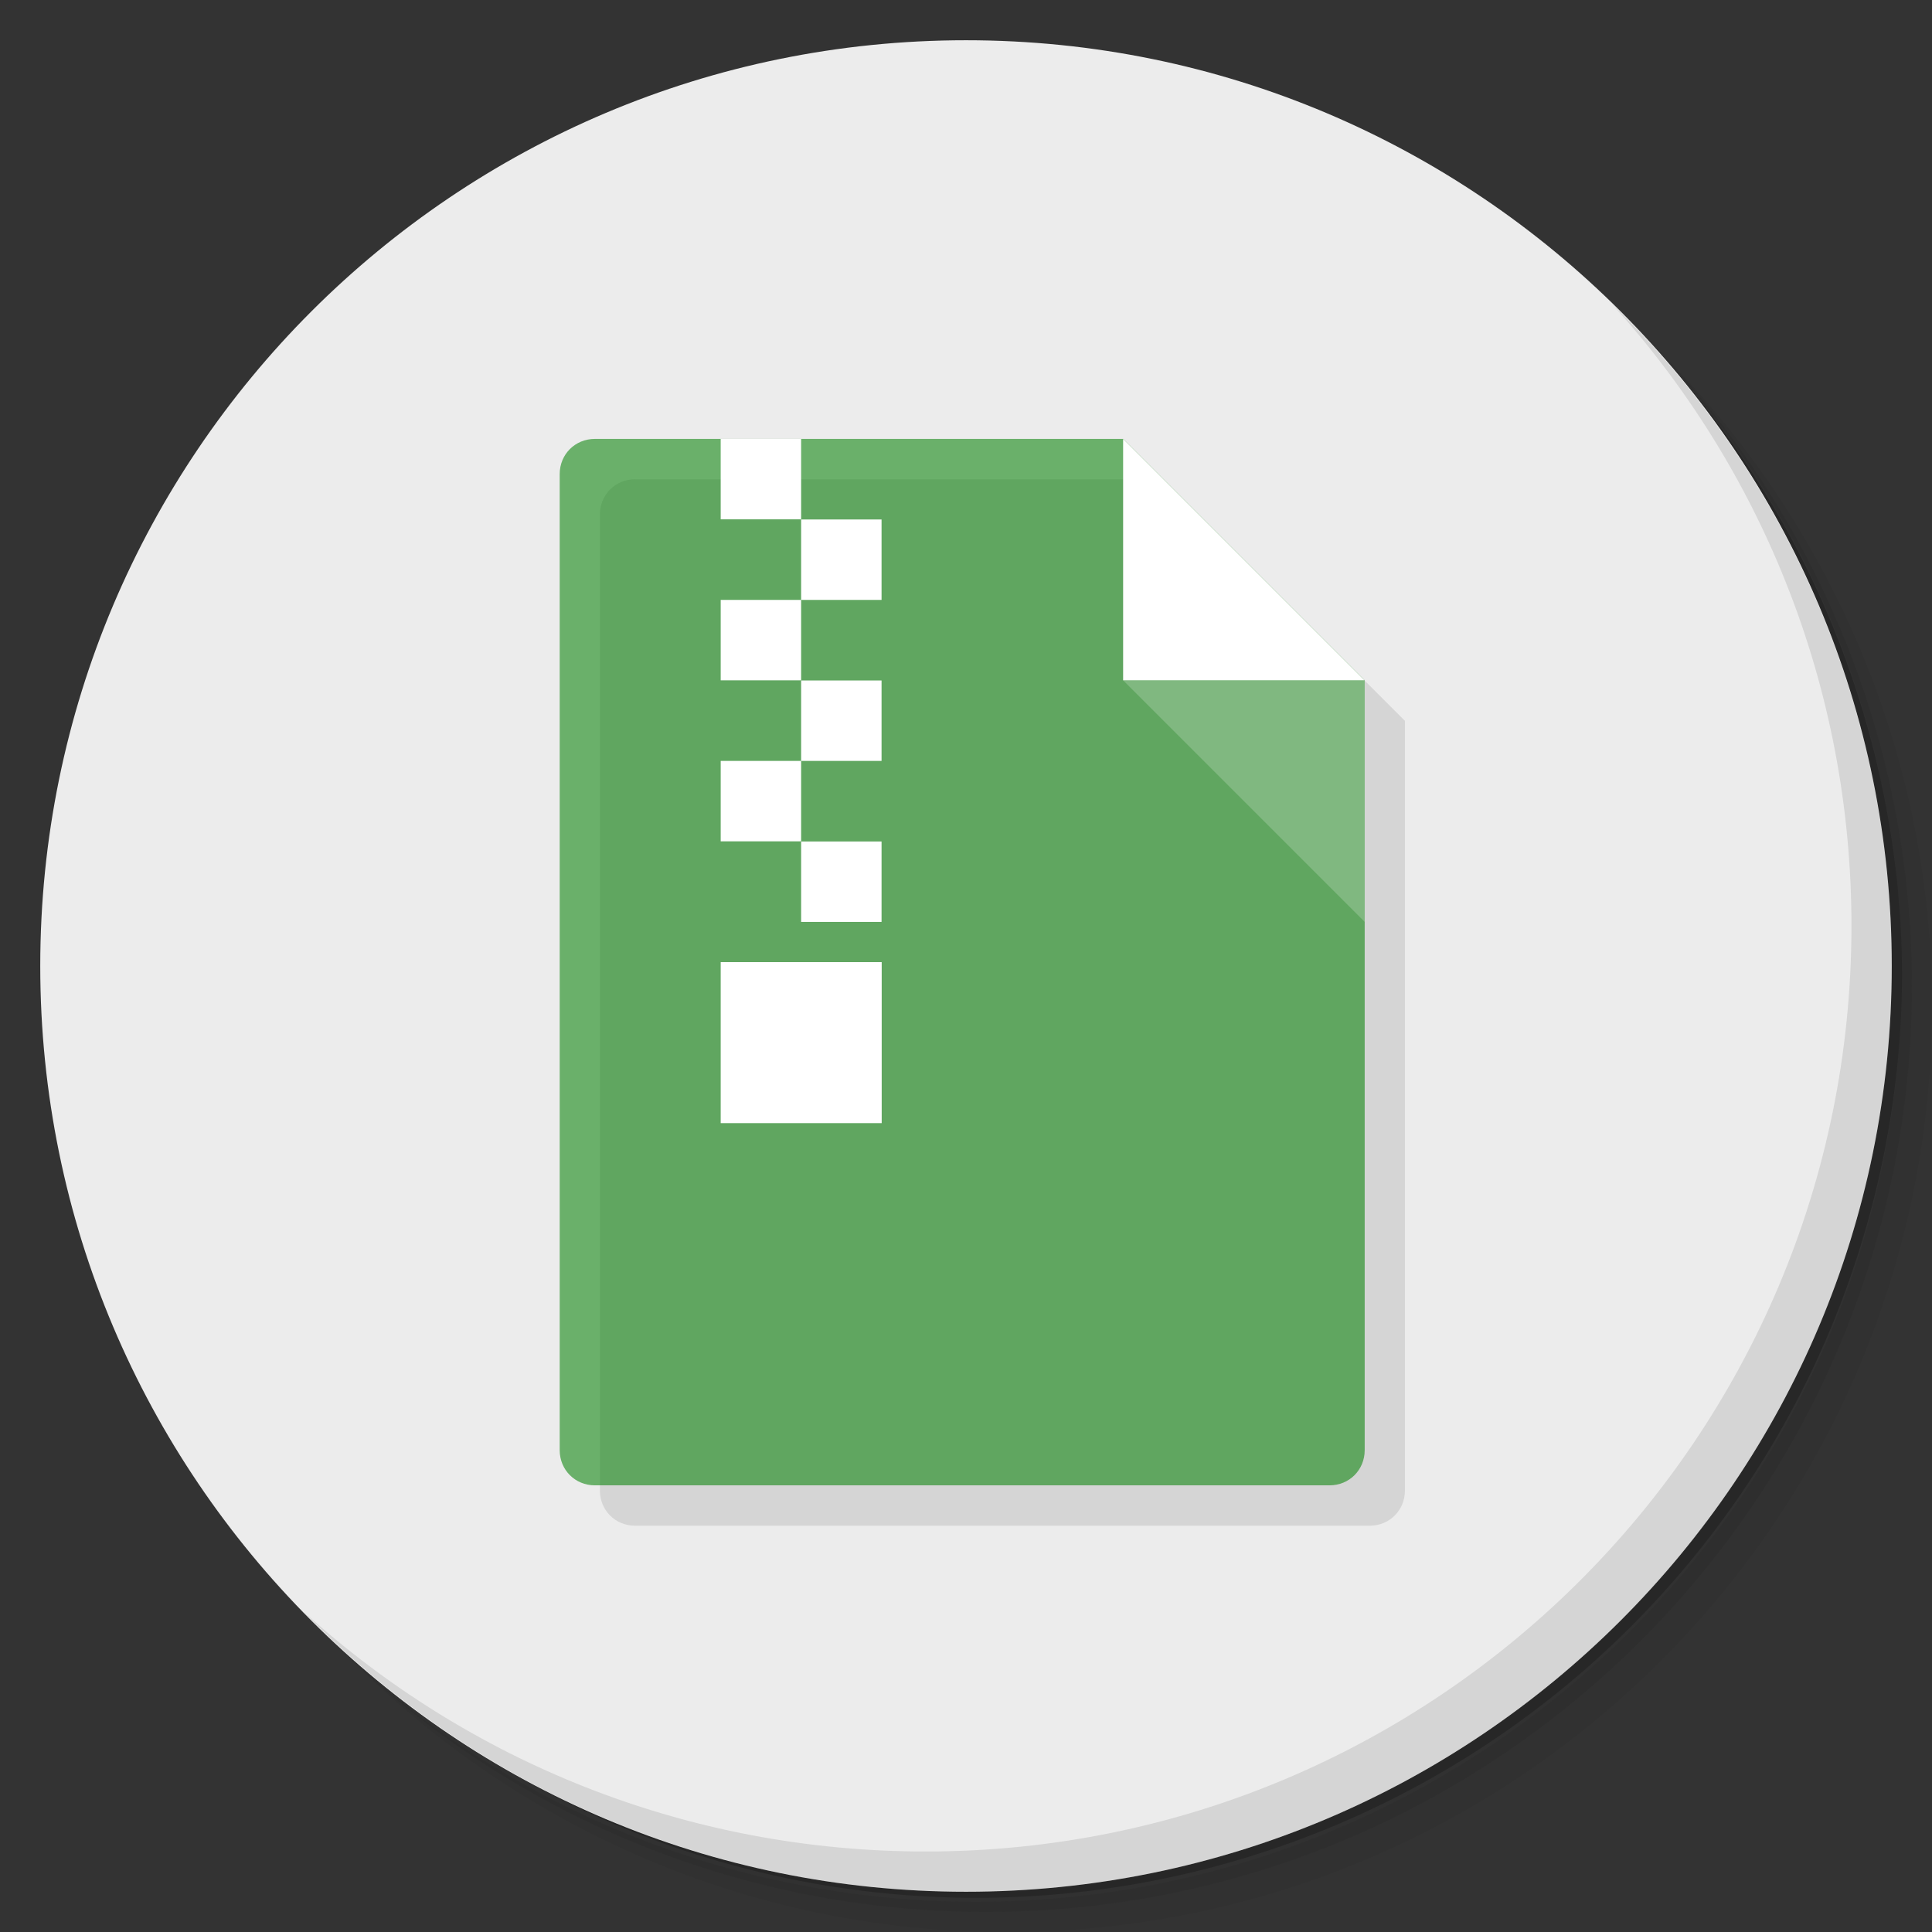 <?xml version="1.0" encoding="UTF-8" standalone="no"?>
<svg
   xmlns:dc="http://purl.org/dc/elements/1.1/"
   xmlns:cc="http://creativecommons.org/ns#"
   xmlns:rdf="http://www.w3.org/1999/02/22-rdf-syntax-ns#"
   xmlns:svg="http://www.w3.org/2000/svg"
   xmlns="http://www.w3.org/2000/svg"
   xmlns:sodipodi="http://sodipodi.sourceforge.net/DTD/sodipodi-0.dtd"
   xmlns:inkscape="http://www.inkscape.org/namespaces/inkscape"
   viewBox="0 0 48 48"
   id="svg2"
   version="1.1"
   inkscape:version="0.91 r13725"
   sodipodi:docname="file-roller.svg">
  <rect x="0" y="0" width="48" height="48" fill="#333333" stroke="none"/>
  <sodipodi:namedview
     pagecolor="#ffffff"
     bordercolor="#666666"
     borderopacity="1"
     objecttolerance="10"
     gridtolerance="10"
     guidetolerance="10"
     inkscape:pageopacity="0"
     inkscape:pageshadow="2"
     inkscape:window-width="640"
     inkscape:window-height="480"
     id="namedview37"
     showgrid="false"
     inkscape:zoom="4.9166667"
     inkscape:cx="24"
     inkscape:cy="24"
     inkscape:current-layer="g31" />
  <defs
     id="defs4">
    <linearGradient
       id="linearGradient3813"
       gradientUnits="userSpaceOnUse"
       gradientTransform="matrix(0,-1,1,0,-1.5e-6,48)"
       x1="1"
       x2="47">
      <stop
         style="stop-color:#2684da;stop-opacity:1"
         id="stop7" />
      <stop
         offset="1"
         style="stop-color:#3f96e5;stop-opacity:1"
         id="stop9" />
    </linearGradient>
  </defs>
  <g
     id="g11">
    <path
       d="m 36.31 5 c 5.859 4.062 9.688 10.831 9.688 18.5 c 0 12.426 -10.07 22.5 -22.5 22.5 c -7.669 0 -14.438 -3.828 -18.5 -9.688 c 1.037 1.822 2.306 3.499 3.781 4.969 c 4.085 3.712 9.514 5.969 15.469 5.969 c 12.703 0 23 -10.298 23 -23 c 0 -5.954 -2.256 -11.384 -5.969 -15.469 c -1.469 -1.475 -3.147 -2.744 -4.969 -3.781 z m 4.969 3.781 c 3.854 4.113 6.219 9.637 6.219 15.719 c 0 12.703 -10.297 23 -23 23 c -6.081 0 -11.606 -2.364 -15.719 -6.219 c 4.16 4.144 9.883 6.719 16.219 6.719 c 12.703 0 23 -10.298 23 -23 c 0 -6.335 -2.575 -12.06 -6.719 -16.219 z"
       style="opacity:0.05"
       id="path13" />
    <path
       d="m 41.28 8.781 c 3.712 4.085 5.969 9.514 5.969 15.469 c 0 12.703 -10.297 23 -23 23 c -5.954 0 -11.384 -2.256 -15.469 -5.969 c 4.113 3.854 9.637 6.219 15.719 6.219 c 12.703 0 23 -10.298 23 -23 c 0 -6.081 -2.364 -11.606 -6.219 -15.719 z"
       style="opacity:0.1"
       id="path15" />
    <path
       d="m 31.25 2.375 c 8.615 3.154 14.75 11.417 14.75 21.13 c 0 12.426 -10.07 22.5 -22.5 22.5 c -9.708 0 -17.971 -6.135 -21.12 -14.75 a 23 23 0 0 0 44.875 -7 a 23 23 0 0 0 -16 -21.875 z"
       style="opacity:0.2"
       id="path17" />
  </g>
  <path
     d="M 24,1 C 36.703,1 47,11.297 47,24 47,36.703 36.703,47 24,47 11.297,47 1,36.703 1,24 1,11.297 11.297,1 24,1 z"
     style="fill:#ececec;fill-opacity:1"
     id="path19" />
  <g
     id="g21">
    <path
       d="m 40.03 7.531 c 3.712 4.084 5.969 9.514 5.969 15.469 0 12.703 -10.297 23 -23 23 c -5.954 0 -11.384 -2.256 -15.469 -5.969 4.178 4.291 10.01 6.969 16.469 6.969 c 12.703 0 23 -10.298 23 -23 0 -6.462 -2.677 -12.291 -6.969 -16.469 z"
       style="opacity:0.1"
       id="path23" />
  </g>
  <g
     transform="matrix(3.543,0,0,3.543,-0.093,-0.093)"
     id="g27">
    <path
       inkscape:connector-curvature="0"
       d="m 4.48,3.387 c -0.139,0 -0.247,0.108 -0.247,0.247 l 0,6.844 c 0,0.139 0.108,0.247 0.247,0.247 l 5.151,0 c 0.139,0 0.247,-0.108 0.247,-0.247 l 0,-3.704 0,-1.693 -1.693,-1.693 -2.258,0 -0.564,0 -0.882,0 z"
       style="opacity:0.1;fill:#000000;fill-opacity:1;fill-rule:nonzero;stroke:none"
       id="path29" />
    <g
       id="g31">
      <path
         inkscape:connector-curvature="0"
         d="m 4.198,3.104 c -0.139,0 -0.247,0.108 -0.247,0.247 l 0,6.844 c 0,0.139 0.108,0.247 0.247,0.247 l 5.151,0 c 0.139,0 0.247,-0.108 0.247,-0.247 l 0,-5.398 -1.693,-1.693"
         style="fill:#008000;fill-opacity:0.549;fill-rule:nonzero;stroke:none"
         id="path33" />
      <path
         inkscape:connector-curvature="0"
         d="m 7.902,3.104 0,1.693 1.693,0"
         style="fill:#ffffff;fill-opacity:1;fill-rule:nonzero;stroke:none"
         id="path35" />
      <path
         inkscape:connector-curvature="0"
         d="m 9.596,6.491 0,-1.693 -1.693,0"
         style="fill:#ffffff;fill-opacity:0.2;fill-rule:nonzero;stroke:none"
         id="path37" />
      <path
         inkscape:connector-curvature="0"
         d="m 5.644,3.669 0,0.564 0.564,0 0,-0.564 -0.564,0 z"
         style="fill:#ffffff"
         id="path39" />
      <path
         inkscape:connector-curvature="0"
         d="m 5.644,4.233 -0.564,0 0,0.564 0.564,0 0,-0.564 z"
         style="fill:#ffffff"
         id="path41" />
      <path
         inkscape:connector-curvature="0"
         d="m 5.644,4.798 0,0.564 0.564,0 0,-0.564 -0.564,0 z"
         style="fill:#ffffff"
         id="path43" />
      <path
         inkscape:connector-curvature="0"
         d="m 5.644,5.362 -0.564,0 0,0.564 0.564,0 0,-0.564 z"
         style="fill:#ffffff"
         id="path45" />
      <path
         inkscape:connector-curvature="0"
         d="m 5.644,5.927 0,0.564 0.564,0 0,-0.564 -0.564,0 z"
         style="fill:#ffffff"
         id="path47" />
      <path
         inkscape:connector-curvature="0"
         d="m 5.08,6.773 0,1.129 1.129,0 0,-1.129 -0.564,0 -0.564,0 z"
         style="fill:#ffffff"
         id="path49" />
      <path
         inkscape:connector-curvature="0"
         d="m 5.08,3.104 0,0.564 0.564,0 0,-0.564 -0.564,0 z"
         style="fill:#ffffff"
         id="path51" />
    </g>
  </g>
</svg>
